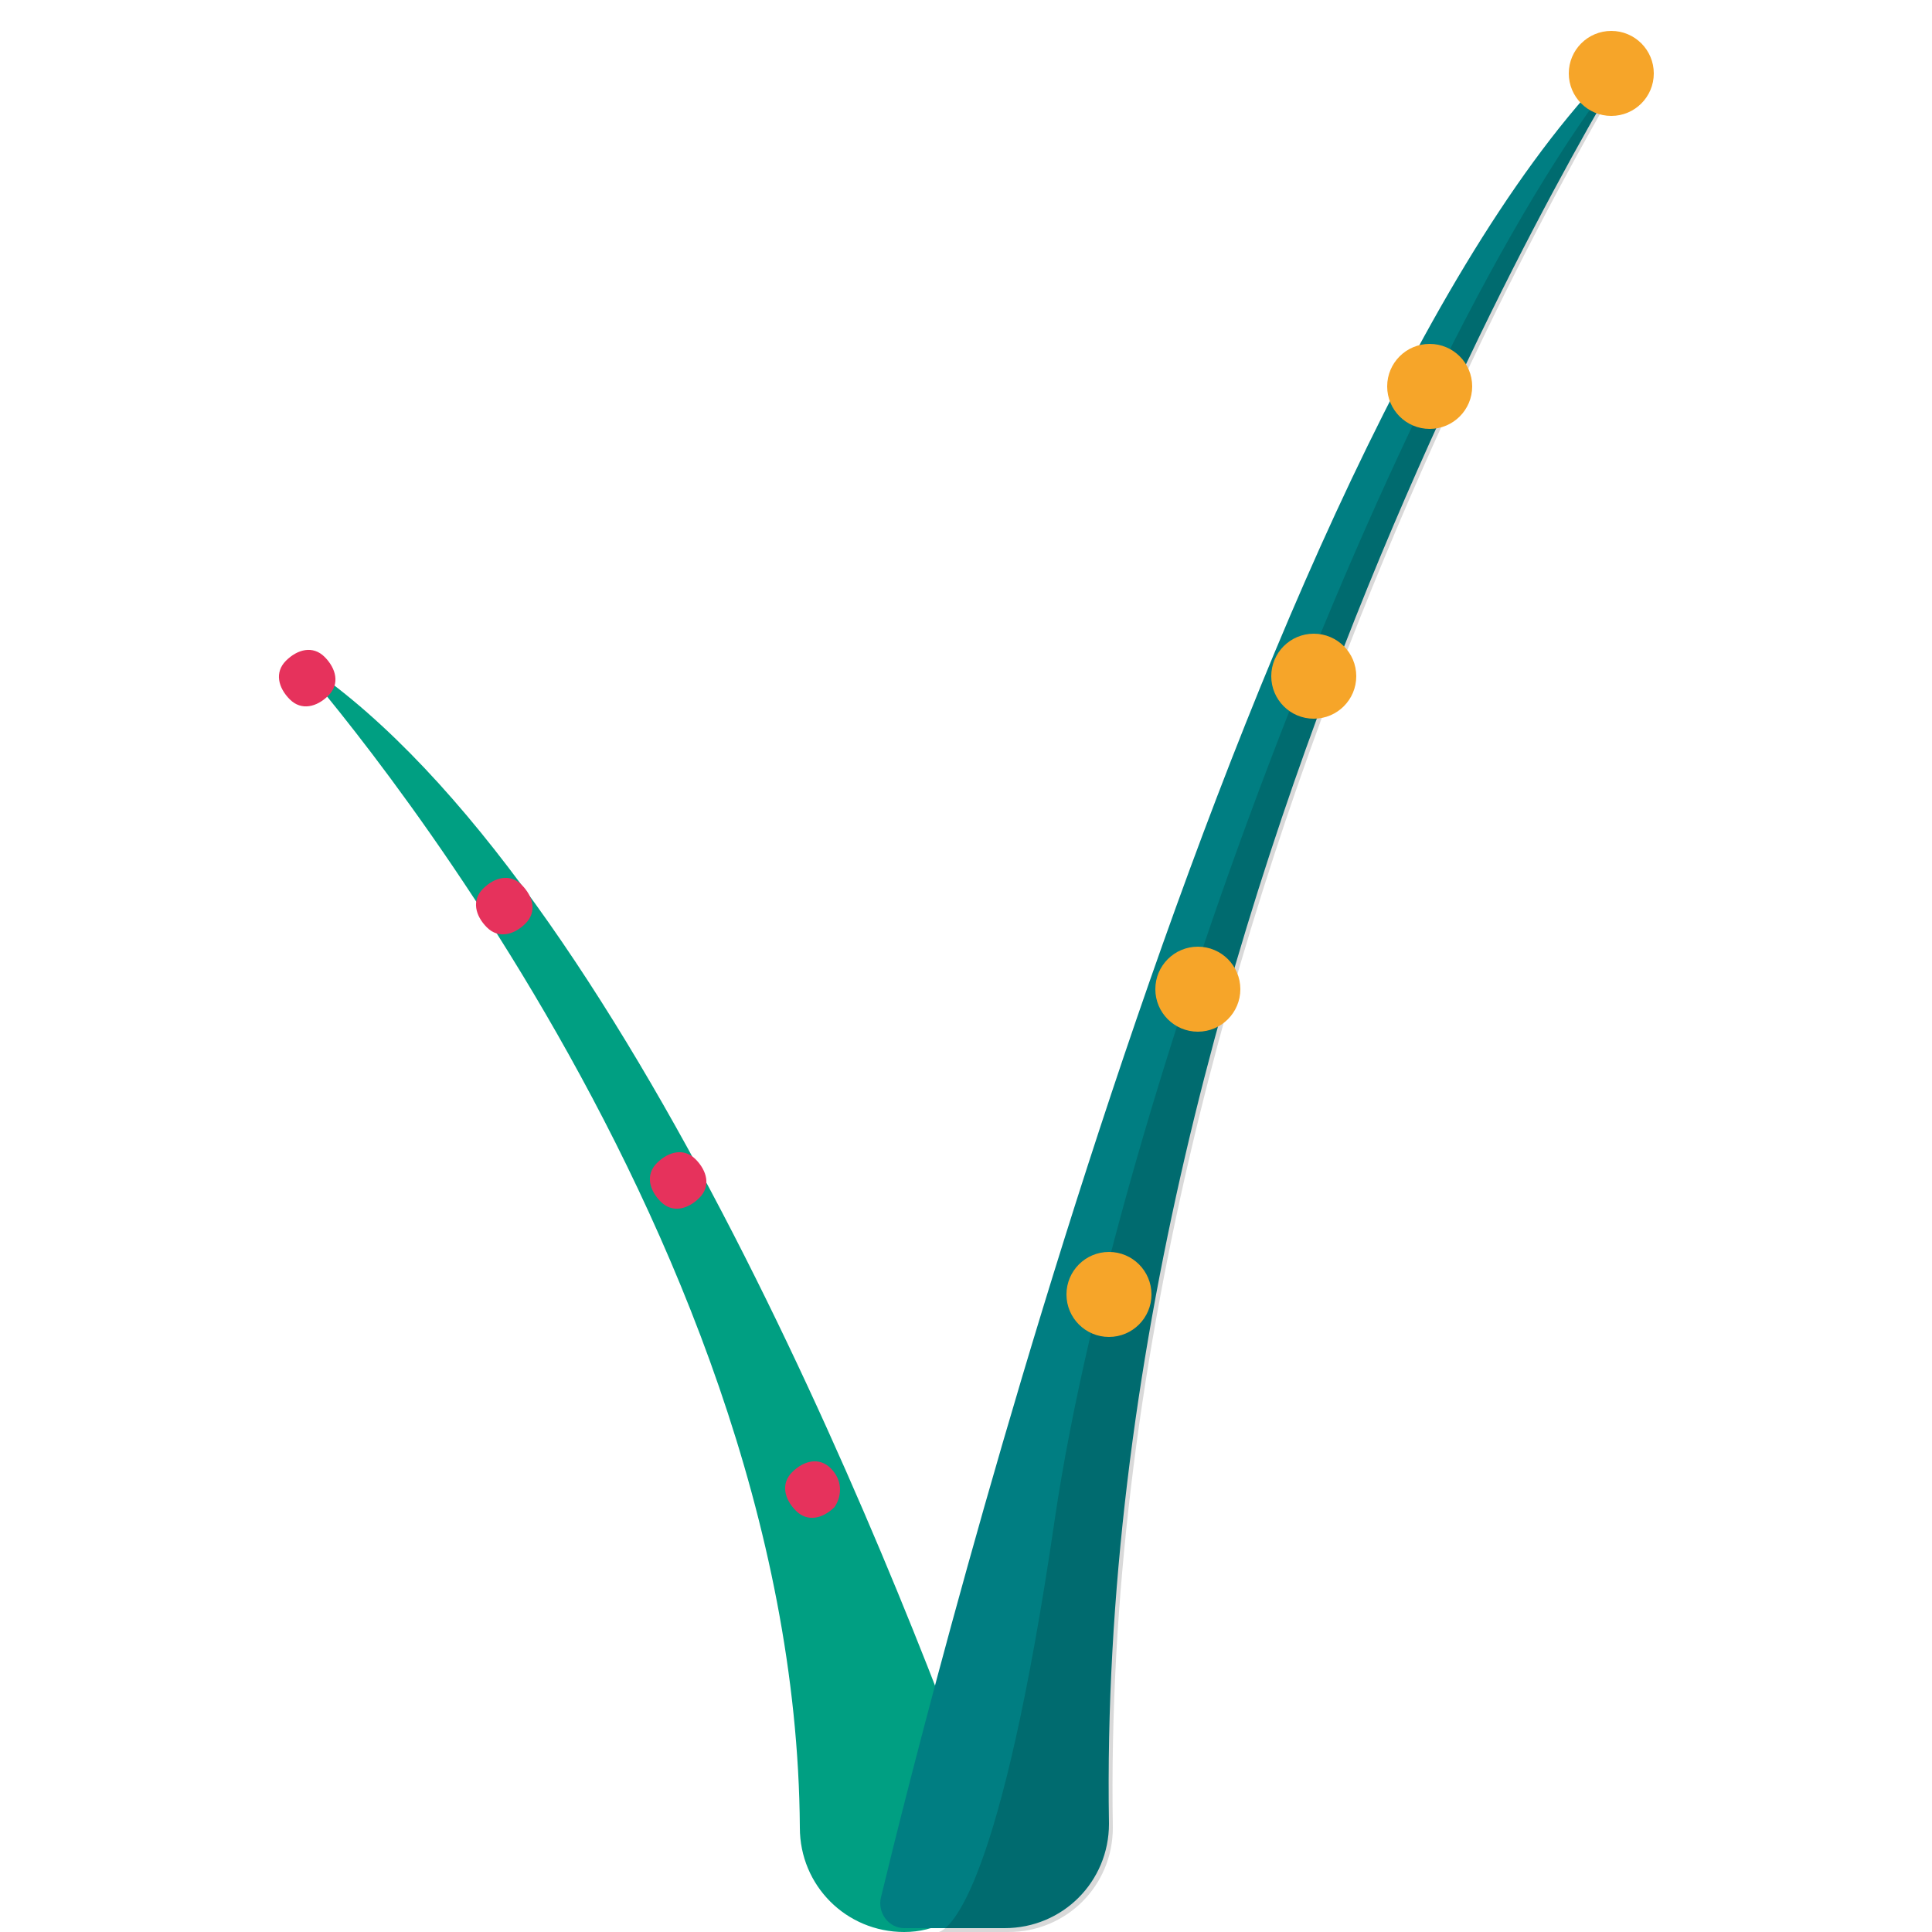 <?xml version="1.0" encoding="utf-8"?>
<!-- Generator: Adobe Illustrator 21.0.0, SVG Export Plug-In . SVG Version: 6.00 Build 0)  -->
<svg version="1.1" id="Capa_1" xmlns="http://www.w3.org/2000/svg" xmlns:xlink="http://www.w3.org/1999/xlink" x="0px" y="0px"
	 viewBox="0 0 50 50" enable-background="new 0 0 50 50" xml:space="preserve">
<g>
	<g>
		<g>
			<path fill="#009F82" d="M7.6,17c0,0,13,14.5,13.1,30.3c0,1.5,1.2,2.7,2.7,2.7h0c1.6,0,2.6-1.5,2.1-2.9C23,40.1,15.8,22.2,7.6,17z
				"/>
			<path fill="#007E82" d="M42.4,1.1c0,0-14.1,22.2-13.7,46.1c0,1.5-1.2,2.7-2.7,2.7h-2.6c-0.4,0-0.7-0.4-0.6-0.8
				C24.1,43.7,32.6,9.9,42.4,1.1z"/>
			<path opacity="0.15" d="M24.3,50h1.8c1.5,0,2.7-1.2,2.7-2.7C28.4,23.4,42.5,1.1,42.5,1.1C36.8,7.6,29,27.8,27.3,39.3
				C25.9,48.9,24.6,49.9,24.3,50z"/>
			<ellipse fill="#F6A529" cx="41.7" cy="1.9" rx="1.1" ry="1.1"/>
			<ellipse fill="#F6A529" cx="37" cy="10" rx="1.1" ry="1.1"/>
			<ellipse fill="#F6A529" cx="34" cy="17.5" rx="1.1" ry="1.1"/>
			<ellipse fill="#F6A529" cx="31" cy="25.6" rx="1.1" ry="1.1"/>
			<ellipse fill="#F6A529" cx="28.7" cy="33.5" rx="1.1" ry="1.1"/>
			<path fill="#E6325C" d="M8.5,18c-0.3,0.3-0.7,0.4-1,0.1c-0.3-0.3-0.4-0.7-0.1-1c0.3-0.3,0.7-0.4,1-0.1S8.8,17.7,8.5,18z"/>
			<path fill="#E6325C" d="M13.6,23.9c-0.3,0.3-0.7,0.4-1,0.1c-0.3-0.3-0.4-0.7-0.1-1c0.3-0.3,0.7-0.4,1-0.1
				C13.8,23.2,13.9,23.6,13.6,23.9z"/>
			<path fill="#E6325C" d="M18.1,31c-0.3,0.3-0.7,0.4-1,0.1s-0.4-0.7-0.1-1s0.7-0.4,1-0.1S18.4,30.7,18.1,31z"/>
			<path fill="#E6325C" d="M21.6,39c-0.3,0.3-0.7,0.4-1,0.1c-0.3-0.3-0.4-0.7-0.1-1c0.3-0.3,0.7-0.4,1-0.1S21.8,38.7,21.6,39z"/>
		</g>
	</g>
</g>
</svg>
